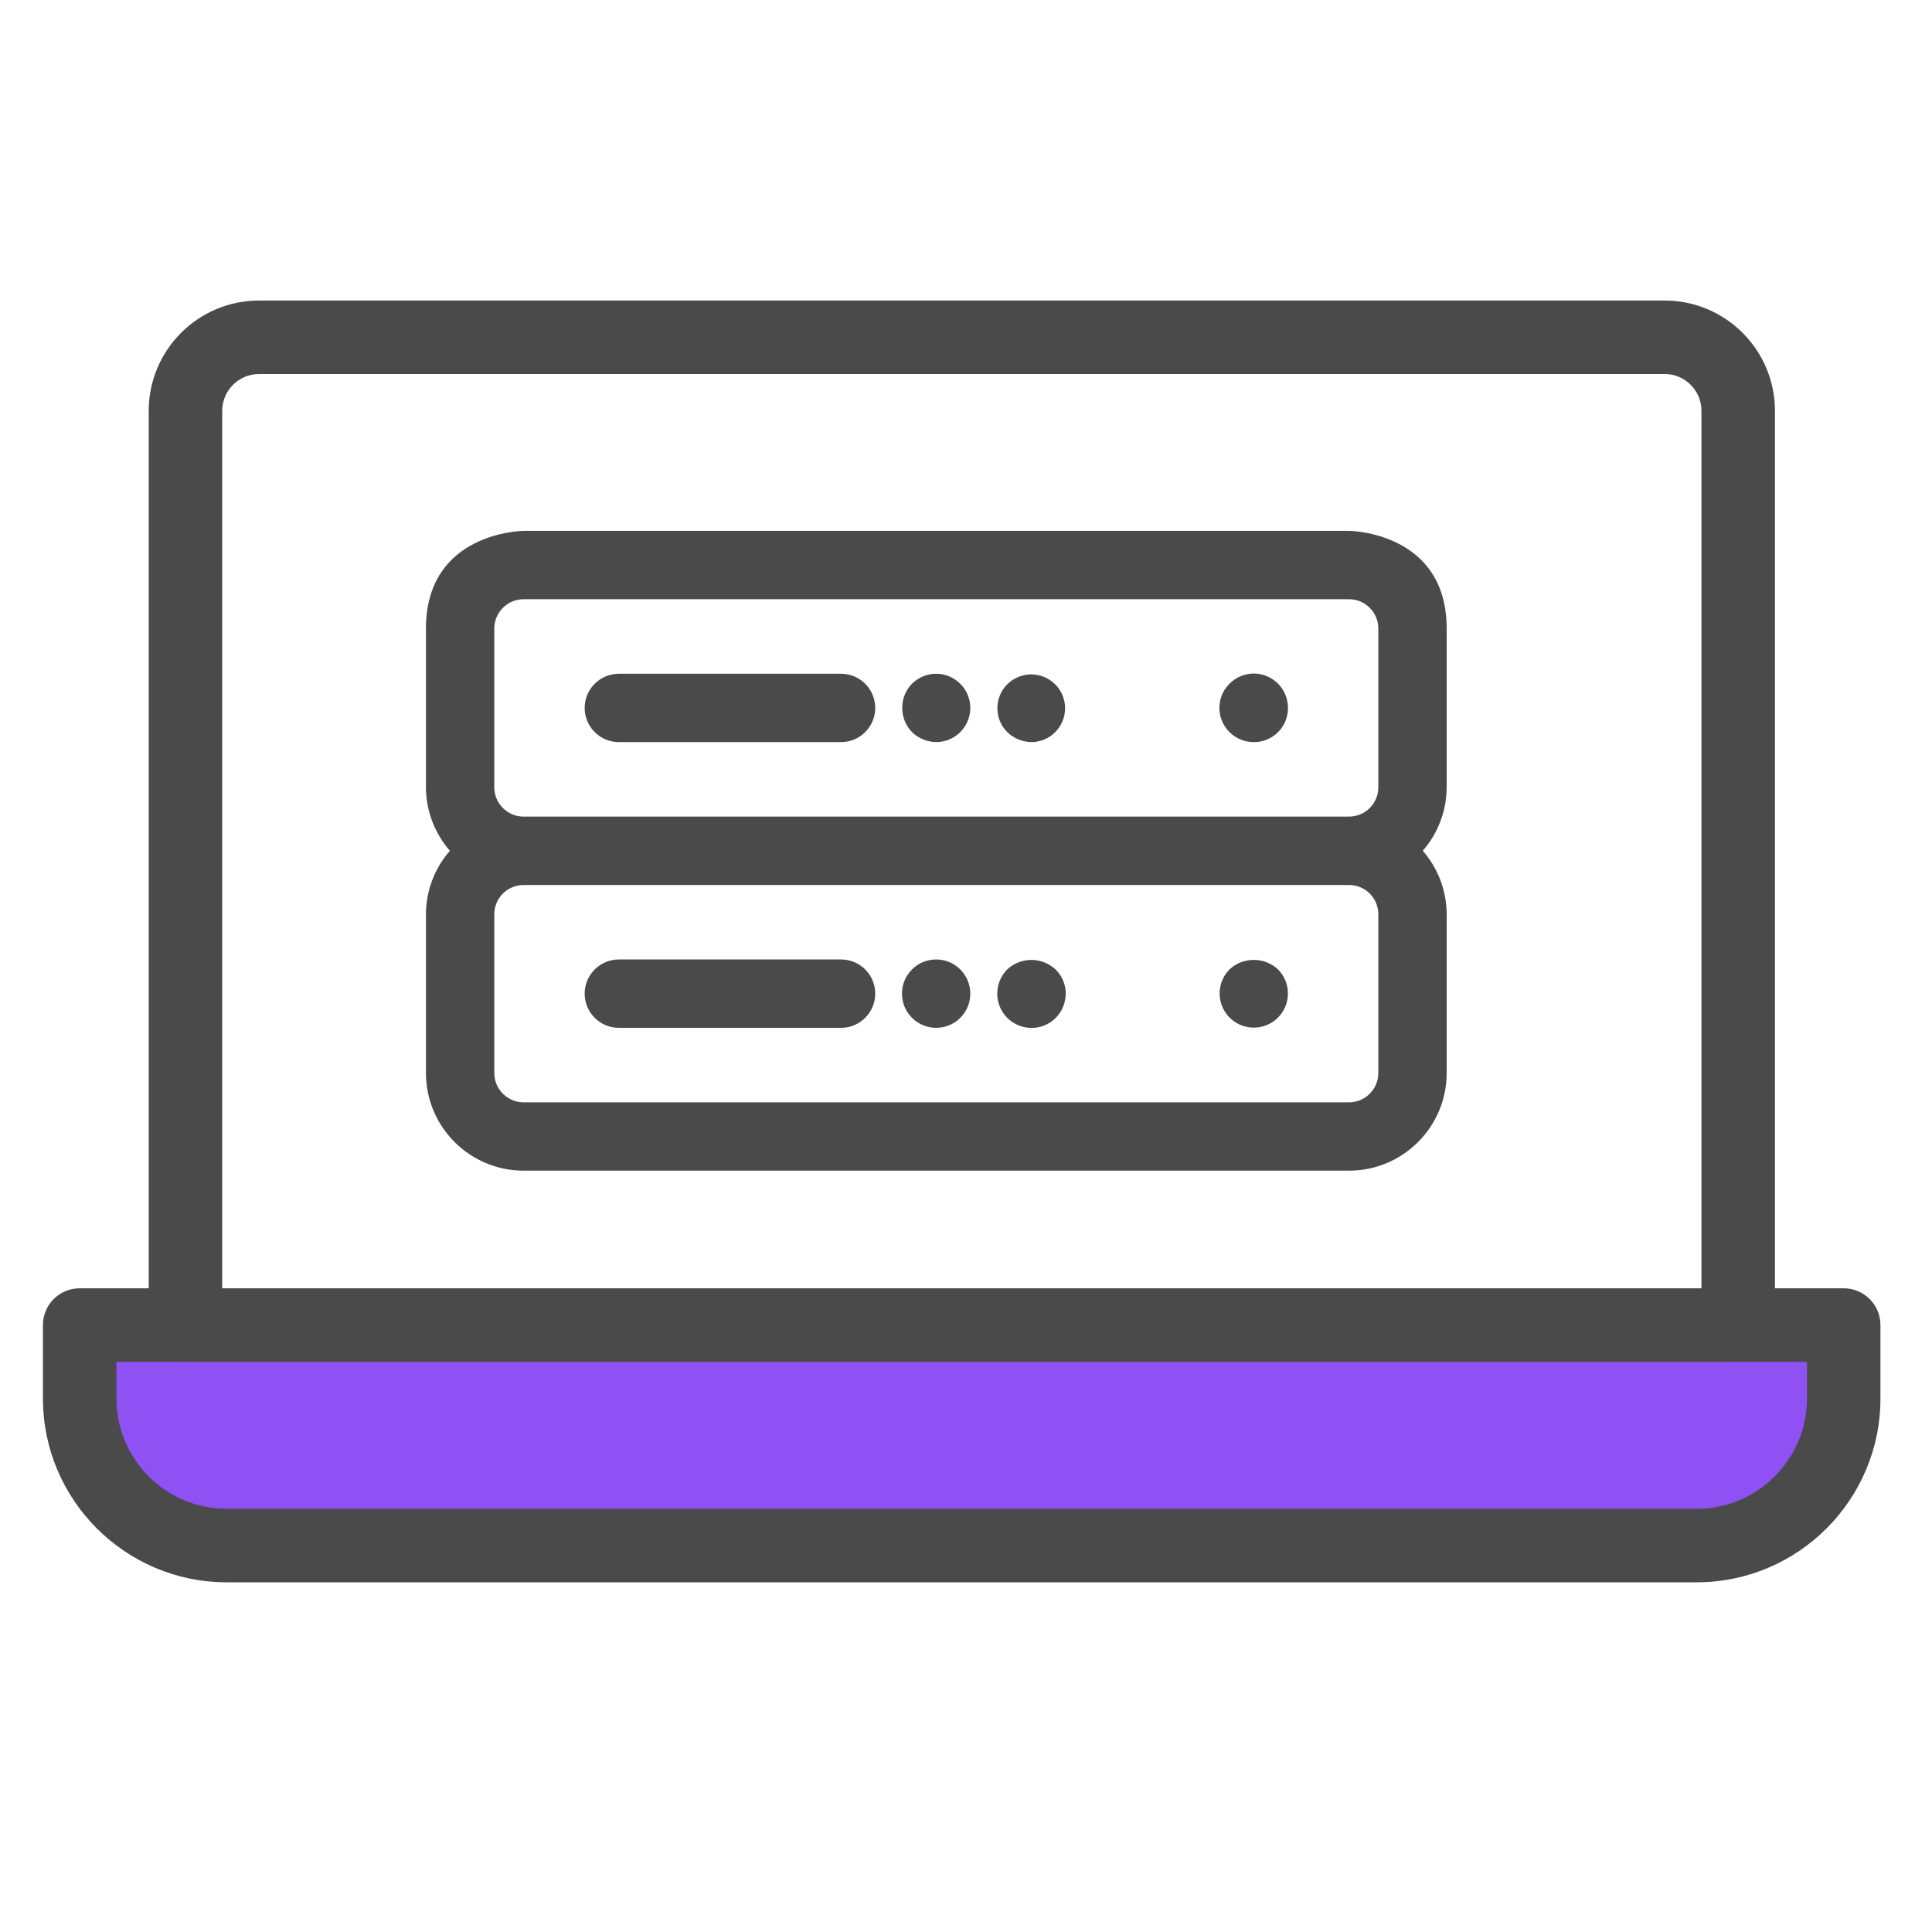 <?xml version="1.0" encoding="UTF-8"?>
<svg width="45px" height="45px" viewBox="0 0 45 45" version="1.1" xmlns="http://www.w3.org/2000/svg" xmlns:xlink="http://www.w3.org/1999/xlink">
    <!-- Generator: Sketch 56.3 (81716) - https://sketch.com -->
    <title>database</title>
    <desc>Created with Sketch.</desc>
    <g id="database" stroke="none" stroke-width="1" fill="none" fill-rule="evenodd">
        <g id="Group-30" transform="translate(1, 7)">
            <path d="M38.517,28.657 L4.337,28.657 C2.671,28.657 1.32,27.307 1.32,25.64 L1.32,24.204 L41.534,24.204 L41.534,25.64 C41.534,27.307 40.183,28.657 38.517,28.657" id="Fill-1" fill="#8F50F4"></path>
            <path d="M41.944,23.007 C42.417,23.007 42.799,23.39 42.799,23.863 L42.799,25.575 C42.799,27.935 40.879,29.855 38.519,29.855 L4.28,29.855 C1.92,29.855 3.48165941e-13,27.935 3.48165941e-13,25.575 L3.48165941e-13,23.863 C3.48165941e-13,23.39 0.382,23.007 0.856,23.007 L2.464,23.007 L2.464,2.568 C2.464,1.152 3.616,2.7000624e-13 5.032,2.7000624e-13 L37.774,2.7000624e-13 C39.19,2.7000624e-13 40.342,1.152 40.342,2.568 L40.342,23.007 L41.944,23.007 Z M4.176,2.568 L4.176,23.007 L38.63,23.007 L38.63,2.568 C38.63,2.096 38.246,1.712 37.774,1.712 L5.032,1.712 C4.56,1.712 4.176,2.096 4.176,2.568 Z M11.196,13.613 C10.819,13.613 10.513,13.919 10.513,14.295 L10.513,17.993 C10.513,18.369 10.819,18.675 11.196,18.675 L30.422,18.675 C30.798,18.675 31.104,18.369 31.104,17.993 L31.104,14.295 C31.104,13.919 30.798,13.613 30.422,13.613 L11.196,13.613 Z M30.422,12.02 C30.798,12.02 31.104,11.714 31.104,11.338 L31.104,7.641 C31.104,7.264 30.798,6.957 30.422,6.957 L11.196,6.957 C10.819,6.957 10.513,7.264 10.513,7.641 L10.513,11.338 C10.513,11.714 10.819,12.02 11.196,12.02 L30.422,12.02 Z M32.696,7.641 L32.696,11.338 C32.694,11.883 32.497,12.406 32.139,12.816 C32.497,13.226 32.694,13.749 32.696,14.295 L32.696,17.993 C32.696,19.247 31.676,20.267 30.422,20.267 L11.196,20.267 C9.942,20.267 8.921,19.247 8.921,17.993 L8.921,14.295 C8.923,13.749 9.121,13.226 9.479,12.816 C9.121,12.406 8.923,11.883 8.921,11.338 L8.921,7.641 C8.921,5.391 11.173,5.365 11.196,5.365 L30.422,5.365 C30.444,5.365 32.696,5.391 32.696,7.641 Z M18.59,8.693 C19.029,8.693 19.386,9.05 19.386,9.489 C19.386,9.928 19.029,10.285 18.59,10.285 L13.414,10.285 C12.976,10.285 12.618,9.928 12.618,9.489 C12.618,9.05 12.976,8.693 13.414,8.693 L18.59,8.693 Z M20.804,8.693 C21.241,8.693 21.598,9.047 21.6,9.484 C21.603,9.923 21.248,10.282 20.809,10.285 C20.597,10.282 20.398,10.201 20.245,10.055 C19.938,9.742 19.938,9.236 20.243,8.924 C20.393,8.777 20.59,8.694 20.8,8.693 L20.8,8.693 L20.804,8.693 Z M23.02,8.708 C23.451,8.708 23.804,9.056 23.808,9.489 C23.812,9.924 23.462,10.281 23.028,10.285 C22.816,10.282 22.616,10.2 22.463,10.055 C22.315,9.907 22.233,9.712 22.231,9.504 C22.229,9.294 22.309,9.094 22.456,8.944 C22.604,8.794 22.801,8.71 23.012,8.708 L23.02,8.708 Z M28.208,8.688 C28.647,8.691 29.002,9.051 28.999,9.49 L28.999,9.504 C28.995,9.937 28.641,10.285 28.21,10.285 C28.207,10.285 28.203,10.284 28.199,10.285 C27.988,10.285 27.782,10.199 27.633,10.049 C27.484,9.899 27.402,9.698 27.402,9.486 C27.403,9.273 27.487,9.074 27.638,8.924 C27.786,8.774 27.993,8.688 28.204,8.688 L28.208,8.688 Z M13.414,16.94 C12.975,16.94 12.618,16.583 12.618,16.143 C12.618,15.704 12.975,15.348 13.414,15.348 L18.591,15.348 C19.029,15.348 19.386,15.704 19.386,16.143 C19.386,16.583 19.029,16.94 18.591,16.94 L13.414,16.94 Z M20.804,16.94 C20.593,16.94 20.388,16.855 20.239,16.704 C20.09,16.554 20.008,16.353 20.009,16.14 C20.009,15.928 20.093,15.728 20.244,15.579 C20.392,15.431 20.59,15.349 20.8,15.348 L20.805,15.348 C21.016,15.348 21.214,15.429 21.364,15.578 C21.515,15.727 21.599,15.927 21.6,16.139 C21.602,16.352 21.52,16.553 21.371,16.704 C21.221,16.855 21.022,16.938 20.809,16.94 L20.804,16.94 Z M23.027,16.942 C22.822,16.942 22.617,16.864 22.462,16.709 C22.15,16.397 22.15,15.89 22.462,15.579 L22.463,15.577 C22.781,15.283 23.276,15.286 23.591,15.585 C23.741,15.735 23.823,15.933 23.823,16.143 C23.821,16.355 23.74,16.556 23.592,16.708 C23.436,16.864 23.232,16.942 23.027,16.942 Z M28.203,16.935 C28,16.935 27.797,16.858 27.643,16.705 C27.331,16.396 27.329,15.891 27.638,15.579 L27.639,15.577 C27.956,15.285 28.45,15.285 28.766,15.577 C29.075,15.888 29.075,16.391 28.768,16.7 C28.613,16.857 28.408,16.935 28.203,16.935 Z M41.088,25.575 L41.088,24.719 L39.496,24.719 C39.493,24.719 39.489,24.721 39.486,24.721 L3.32,24.721 C3.316,24.721 3.313,24.719 3.31,24.719 L1.712,24.719 L1.712,25.575 C1.712,26.991 2.864,28.143 4.28,28.143 L38.519,28.143 C39.936,28.143 41.088,26.991 41.088,25.575 Z" id="Combined-Shape" fill="#4A4A4A"></path>
        </g>
    </g>
</svg>